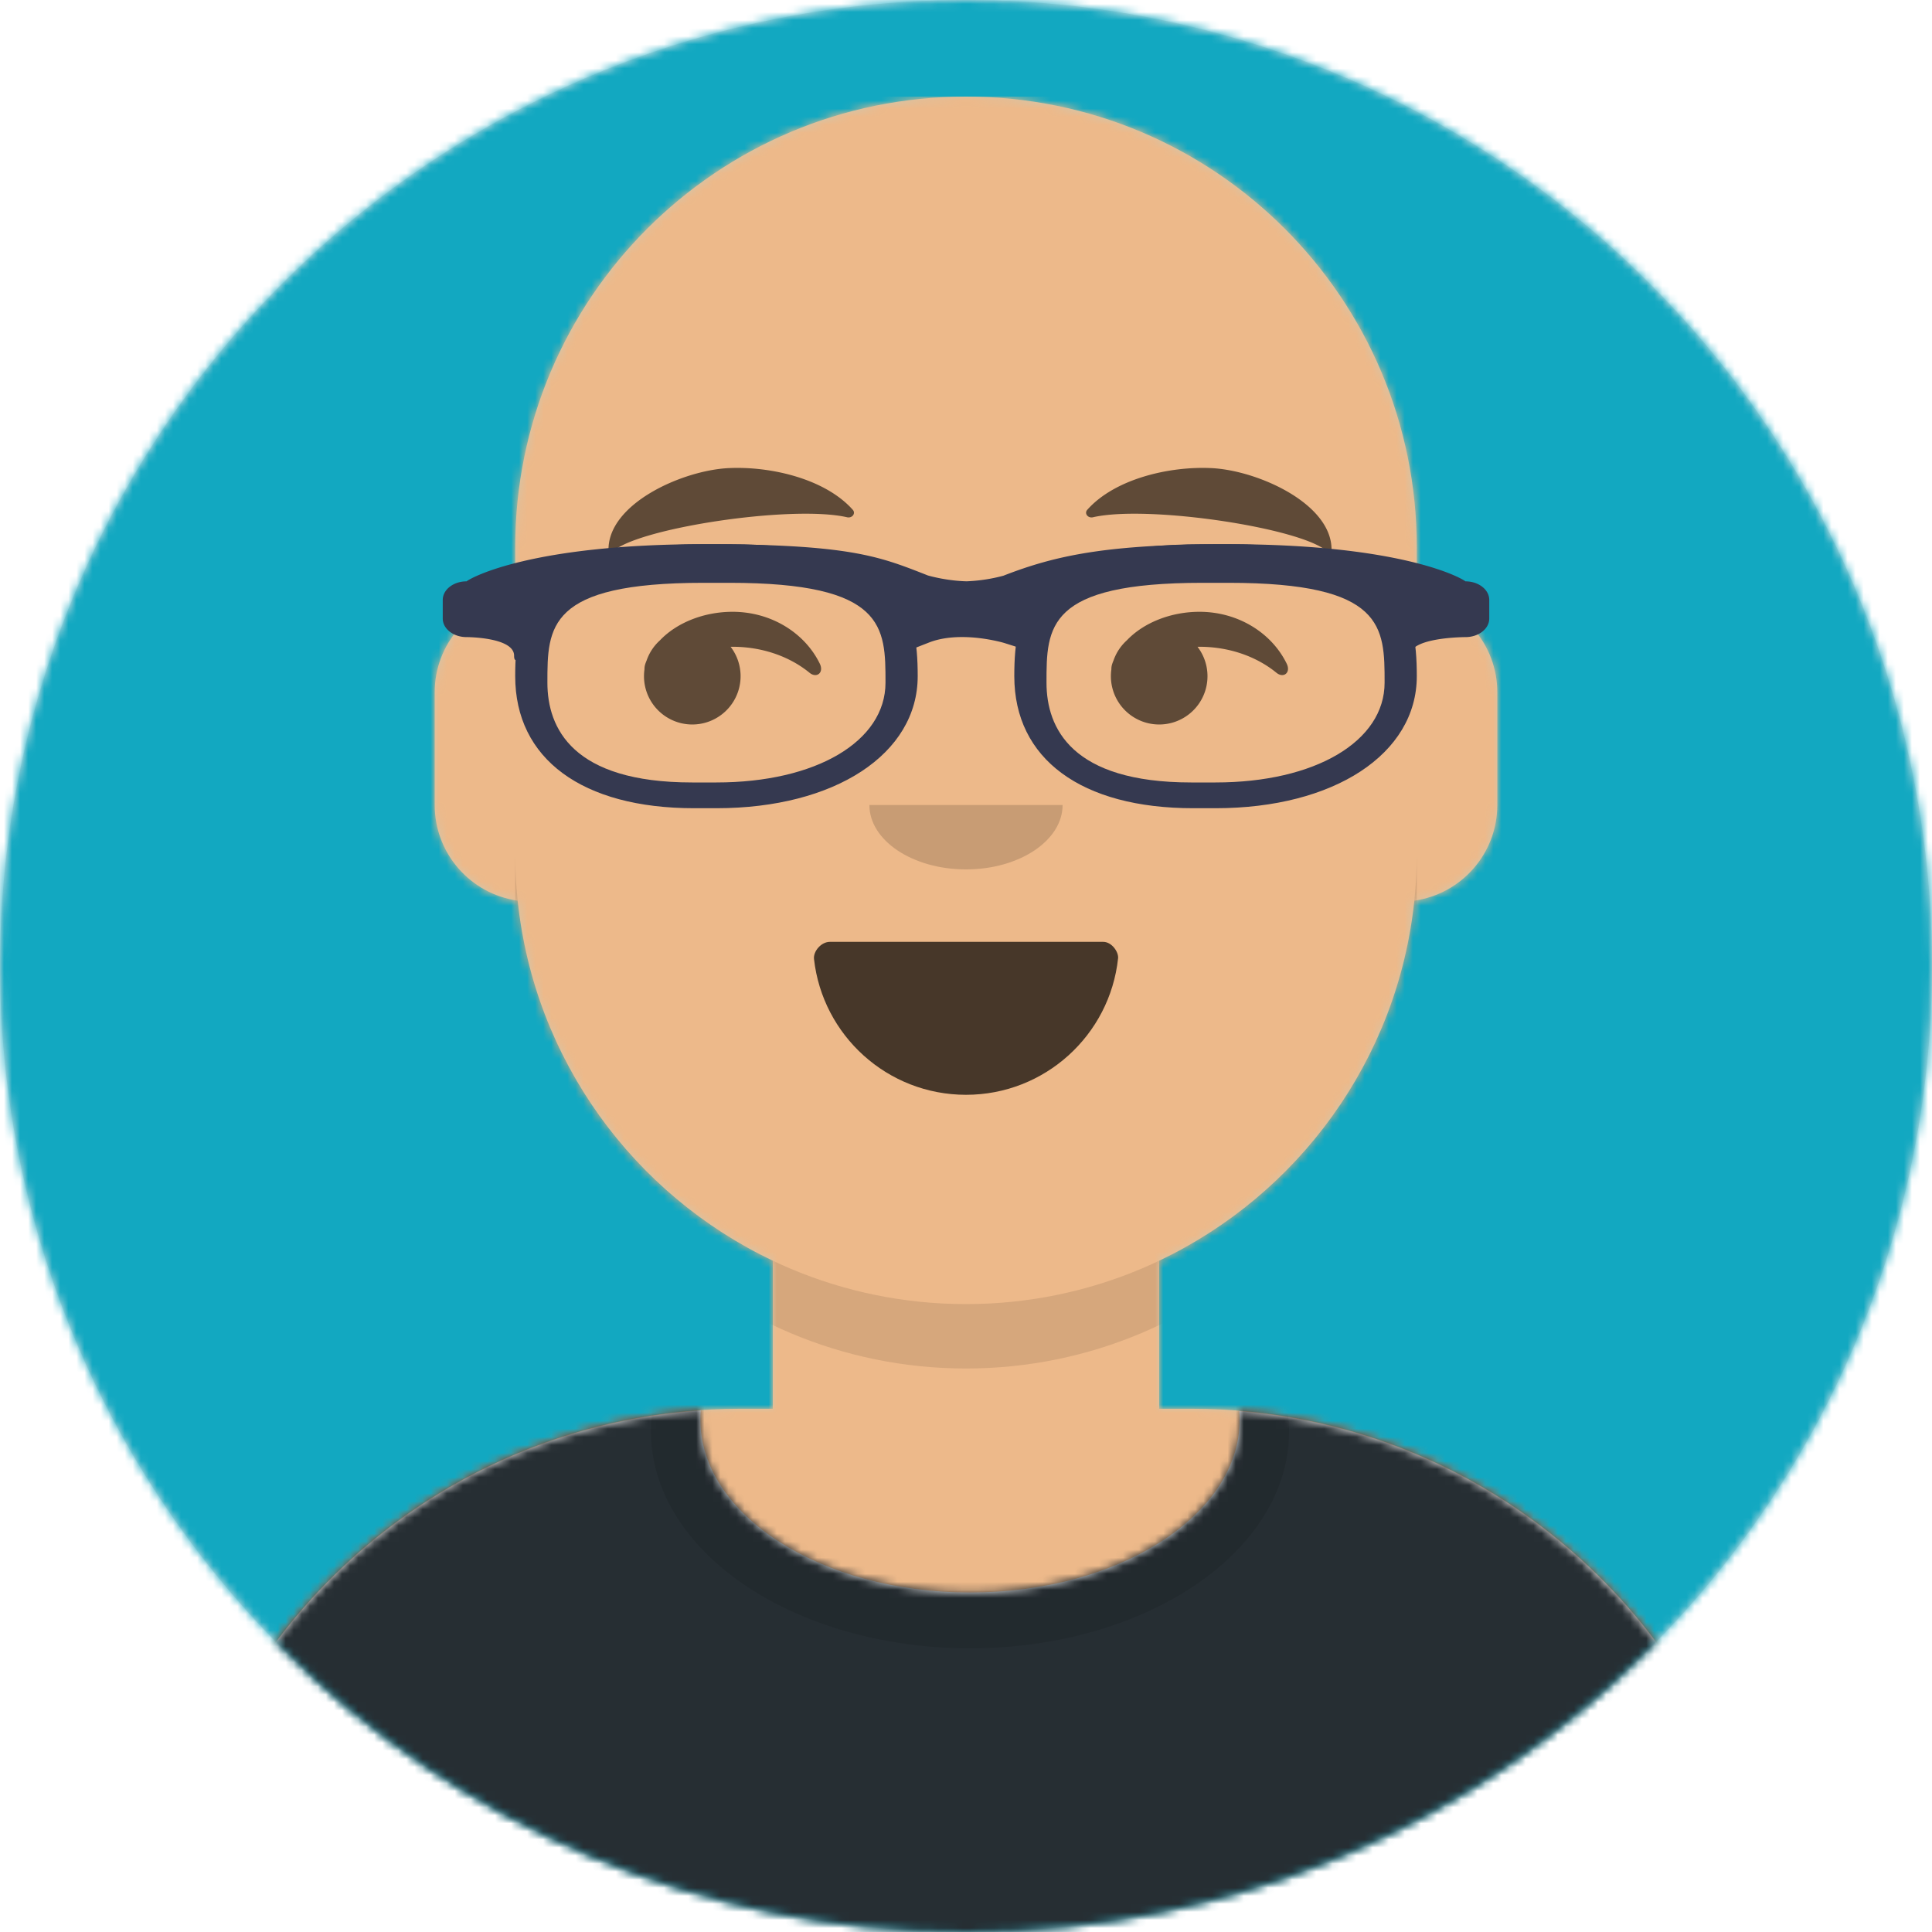 <svg xmlns="http://www.w3.org/2000/svg" xmlns:xlink="http://www.w3.org/1999/xlink" width="240" height="240"><defs><circle id="a" cx="120" cy="120" r="120"/><path d="M124 144.611V163h4c39.765 0 72 32.235 72 72v9H0v-9c0-39.765 32.235-72 72-72h4v-18.389c-17.237-8.189-29.628-24.924-31.695-44.73C38.48 99.058 34 94.052 34 88V74c0-5.946 4.325-10.882 10-11.834V56c0-30.928 25.072-56 56-56s56 25.072 56 56v6.166c5.675.952 10 5.888 10 11.834v14c0 6.052-4.48 11.058-10.305 11.881-2.067 19.806-14.458 36.541-31.695 44.73z" id="d"/></defs><g fill="none" fill-rule="evenodd"><mask id="b" fill="#fff"><use xlink:href="#a"/></mask><use fill="#E6E6E6" xlink:href="#a"/><g mask="url(#b)" fill="#12a8c1"><path d="M0 0h240v240H0z"/></g><mask id="c" fill="#fff"><use xlink:href="#a"/></mask><g mask="url(#c)"><g transform="translate(20 12)"><mask id="e" fill="#fff"><use xlink:href="#d"/></mask><use fill="#D0C6AC" xlink:href="#d"/><g mask="url(#e)" fill="#EDB98A"><path d="M-32 0h264v244H-32z"/></g><path d="M156 79v23c0 30.928-25.072 56-56 56s-56-25.072-56-56V79v15c0 30.928 25.072 56 56 56s56-25.072 56-56V79z" fill-opacity=".1" fill="#000" mask="url(#e)"/></g><g transform="translate(-12 146)"><defs><path d="M165.96 29.295c36.976 3.03 66.04 34 66.04 71.757V110H32v-8.948c0-38.1 29.592-69.287 67.045-71.832-.03.373-.045.75-.045 1.128 0 11.863 14.998 21.48 33.5 21.48 18.502 0 33.5-9.617 33.5-21.48 0-.353-.013-.704-.04-1.053z" id="f"/></defs><mask id="g" fill="#fff"><use xlink:href="#f"/></mask><use fill="#E6E6E6" xlink:href="#f"/><g mask="url(#g)" fill="#262E33"><path d="M0 0h264v110H0z"/></g><g opacity=".6" mask="url(#g)" fill-opacity=".16" fill="#000"><ellipse cx="40.5" cy="27.848" rx="39.635" ry="26.914" transform="translate(92 4)"/></g></g><g fill="#000"><g transform="translate(66 104)"><defs><path d="M35.118 15.128C36.176 24.62 44.226 32 54 32c9.804 0 17.874-7.426 18.892-16.96.082-.767-.775-2.04-1.85-2.04H37.088c-1.08 0-2.075 1.178-1.97 2.128z" id="h"/></defs><mask id="i" fill="#fff"><use xlink:href="#h"/></mask><use fill-opacity=".7" xlink:href="#h"/><rect fill="#FFF" mask="url(#i)" x="39" y="2" width="31" height="16" rx="5"/><g mask="url(#i)" fill="#FF4F6D"><g transform="translate(38 24)"><circle cx="11" cy="11" r="11"/><circle cx="21" cy="11" r="11"/></g></g></g><path d="M108 100c0 4.418 5.373 8 12 8s12-3.582 12-8" fill-opacity=".16"/><path d="M148.759 80.346a6 6 0 11-10.699 2.8c-.007-.223.03-.475.125-.739.045-.126.093-.25.144-.372a6.007 6.007 0 011.646-2.484C142.1 77.317 145.494 76 149.002 76c4.834 0 8.991 2.649 10.838 6.447.54 1.111-.387 1.853-1.278 1.125-2.436-1.993-5.82-3.228-9.56-3.228-.08 0-.162 0-.243.002zm-58 0a6 6 0 11-10.699 2.8c-.007-.223.03-.475.125-.739.045-.126.093-.25.144-.372a6.007 6.007 0 011.646-2.484C84.1 77.317 87.494 76 91.002 76c4.834 0 8.991 2.649 10.838 6.447.54 1.111-.387 1.853-1.278 1.125-2.436-1.993-5.82-3.228-9.56-3.228-.08 0-.162 0-.243.002zm-.212-22.198c-5.807.269-15.195 4.488-14.953 10.344.008.192.29.276.427.129 2.755-2.96 22.316-5.95 29.205-4.365.63.145 1.11-.477.71-.927-3.422-3.848-10.186-5.426-15.389-5.18m59.906-.001c5.807.269 15.195 4.488 14.953 10.344-.008.192-.29.276-.427.129-2.755-2.96-22.316-5.95-29.205-4.365-.63.145-1.11-.477-.71-.927 3.422-3.848 10.186-5.426 15.389-5.18" fill-opacity=".6"/></g><defs><path id="j" d="M0 0h264v280H0z"/></defs><mask id="k" fill="#fff"><use xlink:href="#j"/></mask><g mask="url(#k)"><g transform="translate(49 55)"><defs><filter x="-.8%" y="-2.4%" width="101.5%" height="109.8%" filterUnits="objectBoundingBox" id="l"><feOffset dy="2" in="SourceAlpha" result="shadowOffsetOuter1"/><feColorMatrix values="0 0 0 0 0 0 0 0 0 0 0 0 0 0 0 0 0 0 0.2 0" in="shadowOffsetOuter1" result="shadowMatrixOuter1"/><feMerge><feMergeNode in="shadowMatrixOuter1"/><feMergeNode in="SourceGraphic"/></feMerge></filter></defs><g filter="url(#l)" transform="matrix(1 0 0 .8 6 11)" fill="#353950" fill-rule="nonzero"><path d="M34 41h-2.758C17.315 41 9 33.336 9 20.5 9 10.127 10.817 0 32.53 0h2.94C57.183 0 59 10.127 59 20.5 59 32.569 48.721 41 34 41zM32.385 6C13 6 13 12.841 13 21.502 13 28.572 16.116 37 30.97 37H34c12.365 0 21-6.373 21-15.498C55 12.84 55 6 35.615 6h-3.23zM96 41h-2.758C79.315 41 71 33.336 71 20.5 71 10.127 72.817 0 94.53 0h2.94C119.183 0 121 10.127 121 20.5 121 32.569 110.721 41 96 41zM94.385 6C75 6 75 12.841 75 21.502 75 28.572 78.12 37 92.97 37H96c12.365 0 21-6.373 21-15.498C117 12.84 117 6 97.615 6h-3.23z"/><path d="M2.955 5.772C3.645 5.096 11.21 0 32.5 0c17.851 0 21.63 1.853 27.35 4.652l.419.207c.398.14 2.431.83 4.81.907a16.998 16.998 0 004.563-.869C76.17 1.722 82.562 0 97.5 0c21.29 0 28.854 5.096 29.545 5.772 1.634 0 2.955 1.29 2.955 2.885v2.886c0 1.596-1.32 2.886-2.955 2.886 0 0-6.901 0-6.901 2.886 0 2.885-1.962-4.176-1.962-5.772v-2.81c-3.603-1.38-10.054-3.947-20.682-3.947-11.842 0-17.739 2.1-22.798 4.185l.057.137-.003 1.986-2.217 5.35L69.8 15.36c-.244-.097-.772-.27-1.504-.451-2.04-.503-4.137-.656-5.992-.276-.68.14-1.312.35-1.891.633l-2.643 1.29-2.643-5.16.117-2.295.08-.195c-4.362-2.033-8.385-4.12-22.824-4.12-10.628 0-17.078 2.565-20.682 3.944v2.812c0 1.596-2.954 8.657-2.954 5.772 0-2.886-5.91-2.886-5.91-2.886-1.63 0-2.954-1.29-2.954-2.886V8.657c0-1.595 1.324-2.885 2.955-2.885z"/></g></g></g></g></g></svg>